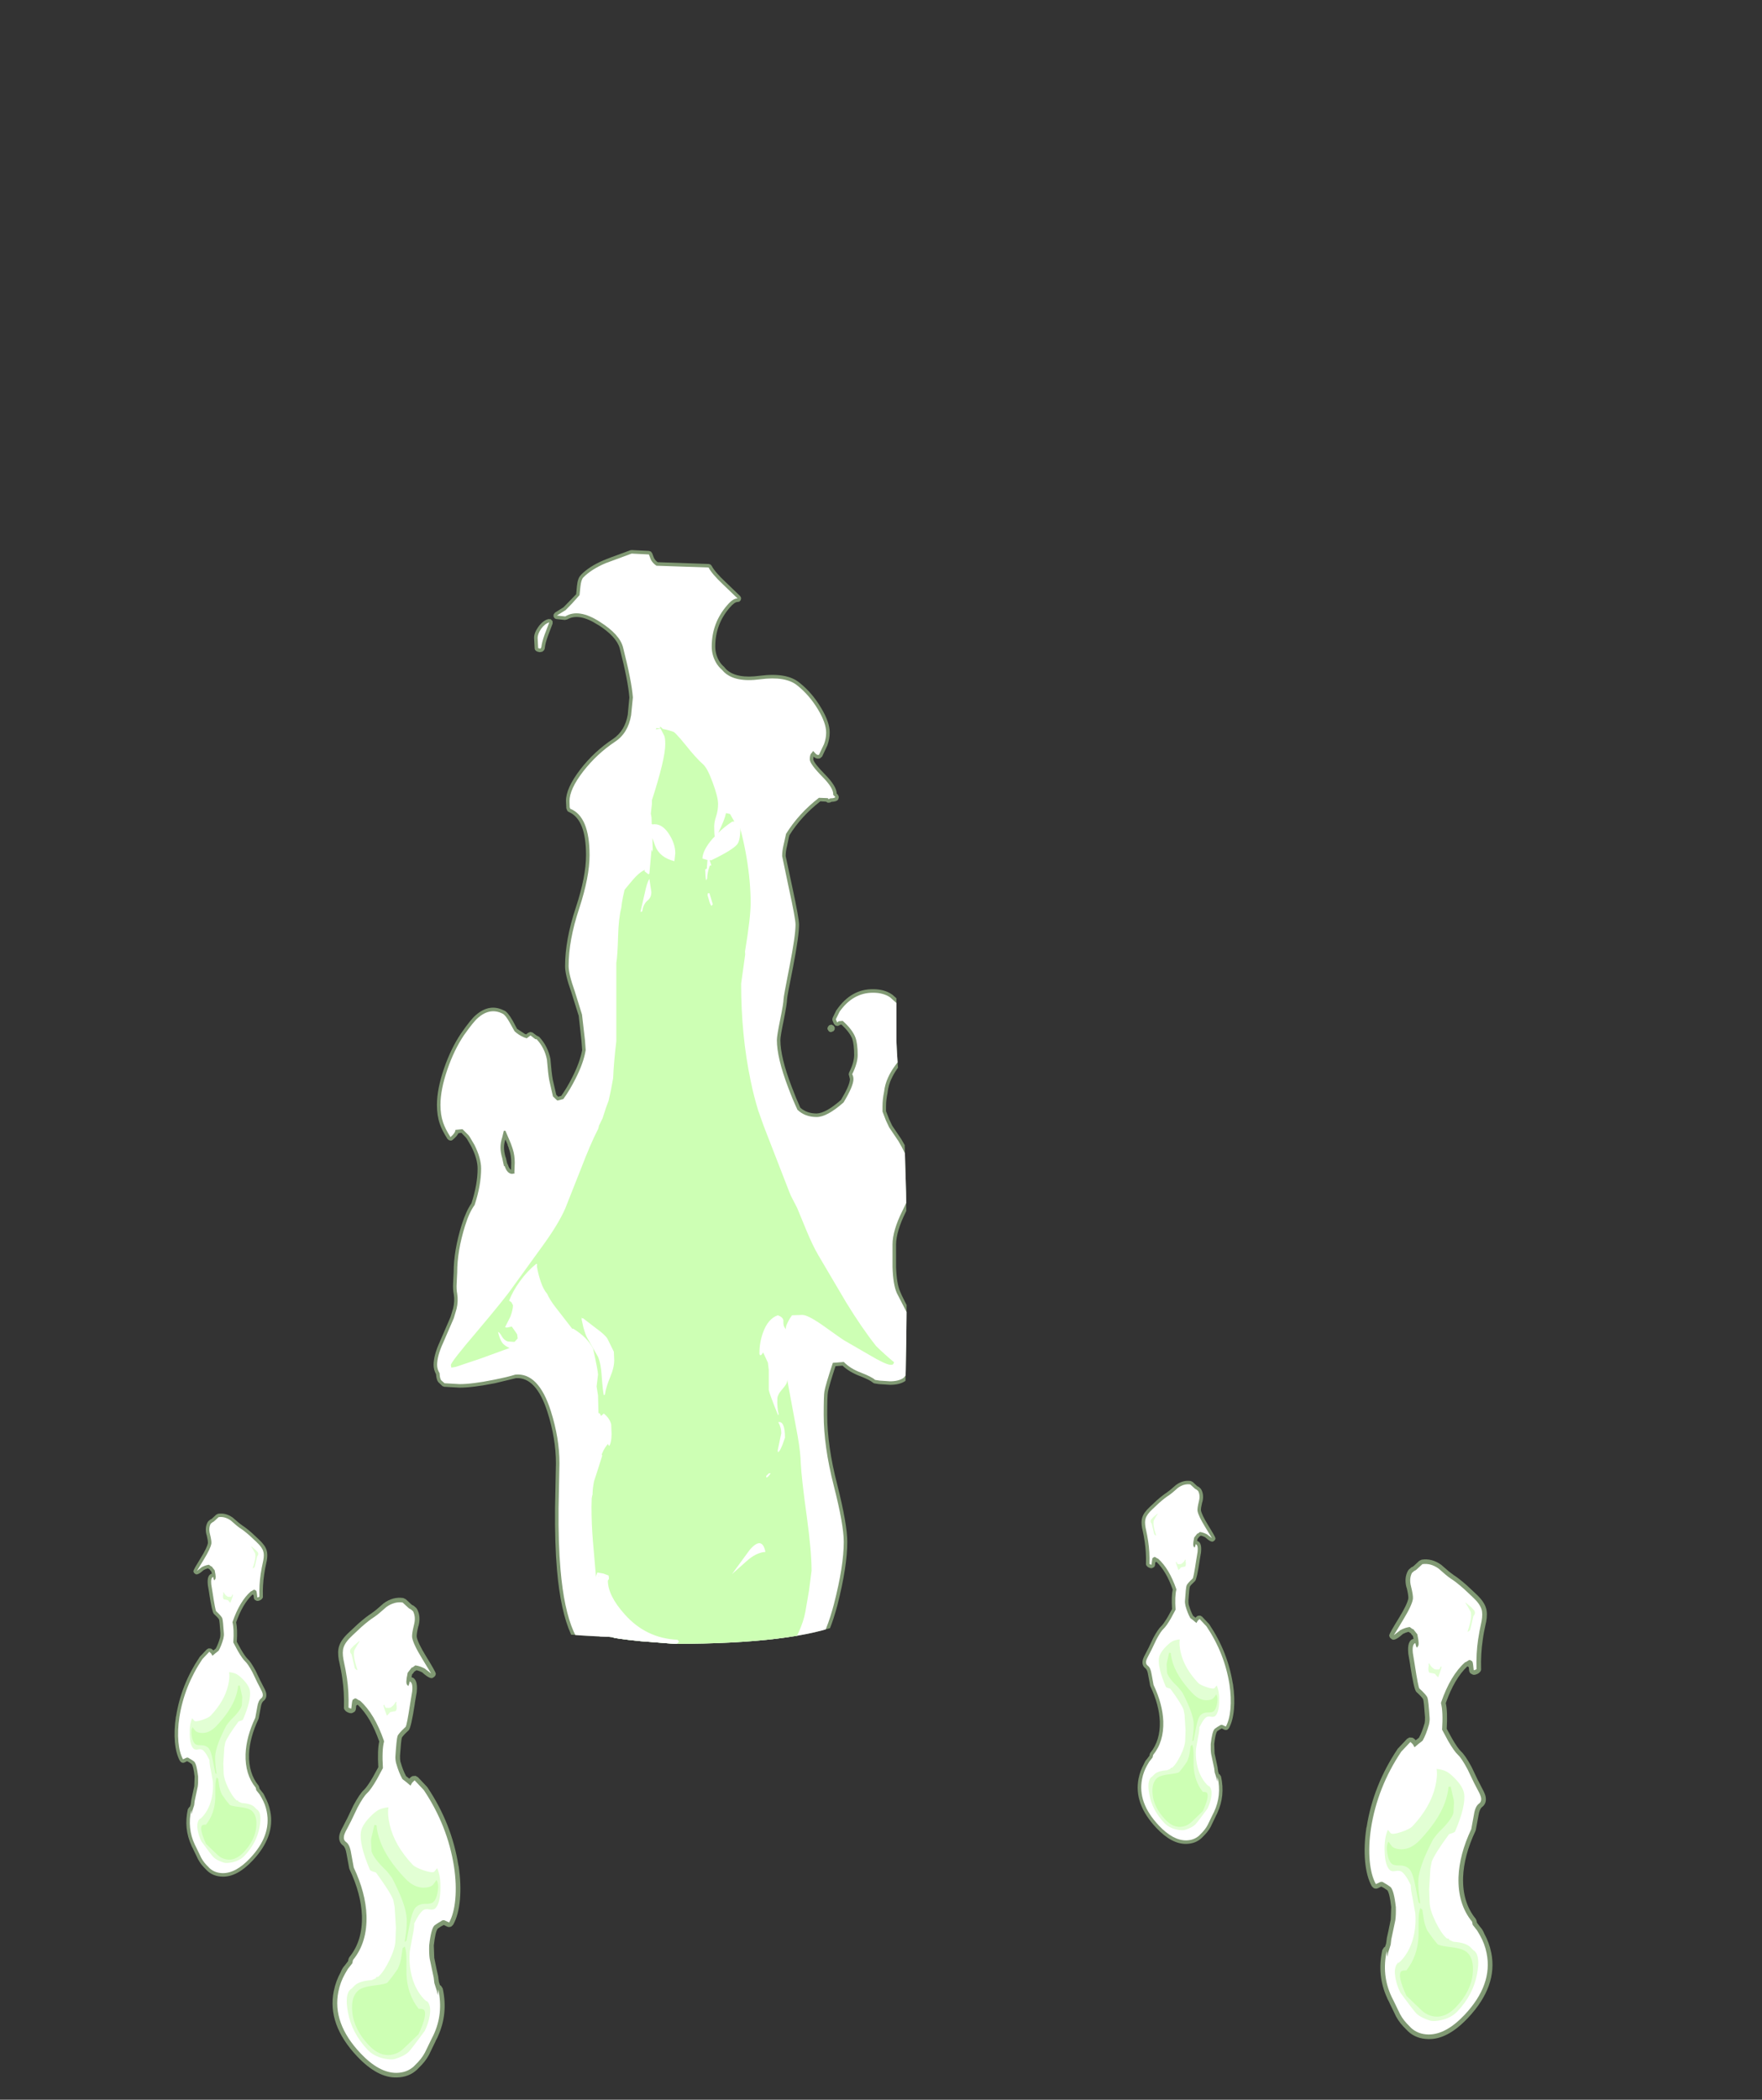<?xml version="1.0" encoding="UTF-8" standalone="no"?>
<svg xmlns:ffdec="https://www.free-decompiler.com/flash" xmlns:xlink="http://www.w3.org/1999/xlink" ffdec:objectType="frame" height="596.25px" width="500.45px" xmlns="http://www.w3.org/2000/svg">
  <rect width="100%" height="100%" fill="#333333" stroke="none"/>
  <g transform="matrix(1.0, 0.0, 0.0, 1.0, 138.0, 641.7)">
    <clipPath id="clipPath0" transform="matrix(1.0, 0.0, 0.0, 1.0, 0.0, 0.0)">
      <path d="M177.5 -586.55 L176.6 -586.35 176.75 -586.6 177.5 -586.55 M214.3 -551.6 L214.35 -551.3 214.25 -551.3 214.3 -551.6 M248.15 -550.85 L248.15 -550.8 248.05 -551.0 248.15 -550.85" fill="#373f4d" fill-rule="evenodd" stroke="none"/>
      <path d="M252.95 -641.35 Q253.7 -640.95 255.15 -640.65 L274.1 -640.2 274.05 -488.85 Q273.05 -443.55 272.15 -377.6 L272.15 -355.45 Q270.75 -369.35 270.1 -383.2 L270.1 -395.95 Q268.95 -403.75 268.1 -411.45 L266.1 -418.05 Q261.6 -434.05 259.2 -450.2 L257.4 -464.45 255.25 -475.25 Q252.4 -490.8 252.4 -494.45 252.4 -496.5 255.15 -505.85 256.65 -508.2 257.65 -510.95 L258.55 -513.95 260.55 -517.9 Q246.3 -522.6 232.6 -520.1 222.55 -518.3 217.8 -514.4 L214.65 -513.1 210.75 -509.85 210.55 -510.6 Q204.95 -526.2 204.95 -534.2 L205.0 -540.05 204.6 -541.65 204.7 -543.3 Q204.4 -545.8 204.4 -547.75 204.4 -552.25 204.7 -553.7 L204.95 -554.75 204.95 -555.15 Q205.35 -559.95 208.7 -567.95 L211.65 -574.85 212.45 -575.8 212.65 -576.55 207.55 -578.25 191.3 -577.05 182.45 -573.75 Q167.45 -570.65 156.55 -565.05 144.1 -558.6 133.5 -546.1 127.55 -542.35 127.55 -541.55 127.55 -540.95 128.5 -535.2 L129.4 -532.7 Q131.95 -525.2 132.95 -519.1 L133.75 -514.8 Q137.4 -504.85 137.4 -495.1 137.65 -487.5 136.8 -480.1 L136.6 -479.15 137.25 -461.0 136.9 -448.7 136.8 -447.7 136.8 -447.55 136.45 -443.75 Q137.1 -442.85 137.1 -441.05 137.1 -439.6 136.45 -439.05 135.25 -437.95 131.7 -437.65 L123.65 -431.35 118.6 -427.5 117.0 -425.1 Q117.45 -424.3 121.25 -422.85 125.35 -421.35 126.2 -420.4 127.75 -418.75 128.95 -415.5 L125.8 -413.65 Q122.75 -411.95 122.55 -408.65 122.35 -404.85 121.25 -399.6 L119.9 -393.65 119.25 -392.7 117.95 -391.15 117.45 -390.6 117.0 -390.2 117.15 -375.2 116.6 -359.05 116.6 -346.1 Q116.85 -339.8 118.0 -326.5 L119.3 -318.4 118.95 -316.5 119.35 -303.0 119.55 -285.65 Q119.55 -246.65 118.4 -232.3 117.45 -219.6 115.55 -210.25 L115.55 -208.8 Q115.55 -202.65 114.25 -197.45 112.9 -191.7 110.3 -189.6 110.2 -184.35 101.65 -180.75 87.65 -174.9 53.55 -174.9 L43.95 -175.65 Q36.1 -176.45 35.95 -176.8 L34.8 -176.9 Q18.05 -177.5 14.15 -179.25 L12.45 -180.2 11.65 -180.45 Q9.05 -181.15 7.4 -182.0 L3.9 -182.6 3.1 -183.05 Q2.8 -183.25 2.75 -184.1 L2.4 -184.15 0.15 -187.6 -1.45 -190.0 -1.75 -190.9 -2.55 -191.8 -3.0 -192.2 Q-4.6 -192.5 -6.0 -193.85 L-6.05 -193.85 -6.5 -193.5 -6.55 -193.5 Q-7.35 -192.6 -7.45 -189.8 L-8.55 -195.7 -9.15 -199.05 -9.75 -202.35 -11.1 -220.25 Q-13.6 -227.4 -15.3 -235.25 -16.25 -239.5 -17.35 -249.35 L-17.8 -253.5 -17.85 -253.9 -19.0 -267.2 -19.15 -270.0 -19.25 -273.05 -19.3 -275.3 -19.25 -278.6 -19.2 -279.0 -19.2 -279.3 -19.05 -282.25 -18.95 -284.25 -17.55 -298.85 Q-16.15 -311.4 -14.95 -317.65 -13.8 -330.9 -13.55 -337.25 L-13.55 -350.15 -14.1 -365.35 -14.15 -366.25 -14.15 -366.35 -14.15 -369.1 -14.15 -369.45 -14.1 -372.9 -13.95 -381.35 -14.4 -381.75 -14.9 -382.25 -16.2 -383.8 -16.9 -384.75 -18.25 -390.7 Q-19.3 -395.95 -19.5 -399.8 -19.65 -401.85 -20.9 -403.3 L-21.4 -403.8 -22.75 -404.8 -25.9 -406.65 Q-24.7 -409.85 -23.15 -411.5 -22.55 -412.2 -20.05 -413.25 L-18.25 -413.95 Q-14.4 -415.4 -13.95 -416.25 L-15.6 -418.65 -16.6 -419.4 -19.35 -421.45 -20.6 -422.45 -28.65 -428.8 Q-32.25 -429.05 -33.45 -430.2 -34.05 -430.7 -34.05 -432.15 -34.05 -434.0 -33.45 -434.85 -34.2 -443.8 -34.2 -452.15 L-33.6 -470.3 -33.75 -471.25 Q-34.6 -478.65 -34.35 -486.25 -34.35 -496.0 -30.75 -505.95 L-29.9 -510.25 -29.85 -510.4 -29.8 -510.8 -29.65 -511.55 -28.1 -518.2 -26.35 -523.85 -25.45 -526.35 -24.5 -532.65 Q-24.5 -533.5 -30.45 -537.2 -41.05 -549.7 -53.5 -556.15 -64.4 -561.75 -79.4 -564.85 L-88.25 -568.2 -104.5 -569.4 -109.65 -567.65 -109.45 -566.95 -108.6 -565.95 -105.65 -559.05 Q-102.3 -551.05 -101.9 -546.3 L-101.9 -545.9 -101.65 -544.85 Q-101.4 -543.4 -101.4 -538.9 L-101.65 -534.4 -101.55 -532.75 -101.95 -531.2 -101.9 -526.2 -101.9 -525.35 -101.9 -524.15 -101.95 -523.5 -102.0 -522.95 -102.05 -522.45 -102.1 -521.9 -102.2 -520.95 -102.25 -520.65 -102.4 -519.75 -105.75 -506.8 -107.5 -501.75 -109.65 -492.95 -109.5 -492.65 -110.3 -490.05 Q-112.8 -477.4 -114.2 -464.95 -114.5 -462.2 -115.5 -456.85 L-118.0 -447.8 -118.0 -447.75 -118.7 -440.95 -123.05 -420.9 -124.9 -412.7 -127.7 -403.45 -128.1 -402.0 -130.1 -392.6 -130.65 -437.8 Q-130.15 -487.25 -129.9 -557.4 L-129.9 -600.85 -129.8 -611.85 -129.9 -622.8 -129.6 -634.4 Q-129.6 -638.65 -130.45 -641.7 L-128.95 -641.6 252.95 -641.35 M248.15 -550.85 L248.05 -551.0 248.15 -550.8 248.15 -550.85 M214.3 -551.6 L214.25 -551.3 214.35 -551.3 214.3 -551.6 M177.5 -586.55 L176.75 -586.6 176.6 -586.35 177.5 -586.55" fill="#333333" fill-rule="evenodd" stroke="none"/>
    </clipPath>
    <g clip-path="url(#clipPath0)">
      <use ffdec:characterId="25" height="318.15" transform="matrix(1.0, 0.0, 0.0, 1.0, -14.85, -485.5)" width="148.15" xlink:href="#shape1"/>
    </g>
    <use ffdec:characterId="17" ffdec:characterName="a_Animation_CastleFireWhite" height="180.6" transform="matrix(0.338, -0.358, 0.362, 0.333, -137.997, -164.1)" width="205.95" xlink:href="#sprite0"/>
    <use ffdec:characterId="17" ffdec:characterName="a_Animation_CastleFireWhite" height="180.6" transform="matrix(-0.446, -0.473, -0.479, 0.44, 58.306, -124.838)" width="205.95" xlink:href="#sprite0"/>
    <use ffdec:characterId="17" ffdec:characterName="a_Animation_CastleFireWhite" height="180.6" transform="matrix(0.446, -0.473, 0.479, 0.44, 184.044, -135.738)" width="205.95" xlink:href="#sprite0"/>
    <use ffdec:characterId="17" ffdec:characterName="a_Animation_CastleFireWhite" height="180.6" transform="matrix(-0.338, -0.358, -0.362, 0.333, 262.147, -173.4)" width="205.95" xlink:href="#sprite0"/>
  </g>
  <defs>
    <g id="shape1" transform="matrix(1.0, 0.0, 0.0, 1.0, 14.85, 485.5)">
      <path d="M63.8 -481.4 L64.15 -481.0 Q65.0 -479.3 68.2 -476.3 L72.25 -472.4 72.5 -471.9 72.4 -471.3 72.0 -470.85 71.4 -470.75 Q70.6 -470.7 69.3 -469.2 65.15 -464.45 65.15 -458.1 65.15 -456.0 66.2 -454.1 66.8 -453.05 67.7 -452.3 L67.8 -452.15 68.35 -451.55 Q71.25 -448.9 77.8 -449.8 85.55 -450.8 89.1 -447.8 92.65 -445.0 95.2 -440.7 97.7 -436.55 97.65 -433.65 97.65 -431.9 97.0 -430.05 L95.5 -426.85 94.9 -426.35 Q93.9 -426.05 93.05 -426.85 L93.0 -426.05 Q93.15 -425.0 96.35 -421.75 99.6 -418.45 99.65 -416.35 L100.0 -416.0 100.25 -415.4 100.1 -414.75 Q99.75 -414.05 98.15 -414.0 L97.75 -413.8 97.15 -413.75 Q96.85 -413.85 96.65 -414.05 L95.0 -414.15 Q89.6 -409.95 86.2 -404.5 L86.1 -404.05 86.1 -404.15 85.55 -401.5 Q85.15 -399.95 85.15 -398.6 L87.05 -389.7 Q88.95 -380.9 88.95 -379.15 88.95 -375.9 87.25 -367.1 85.55 -358.7 85.55 -358.0 85.55 -356.8 84.6 -352.0 83.65 -347.5 83.65 -346.35 83.65 -341.5 86.8 -333.25 88.1 -329.8 89.3 -327.15 91.15 -325.5 93.95 -325.5 96.6 -325.6 100.85 -329.35 103.35 -333.5 103.4 -335.25 L103.2 -336.1 103.05 -336.6 103.15 -337.1 Q104.6 -340.0 104.6 -342.1 104.6 -345.1 104.05 -346.75 103.25 -348.65 101.0 -350.75 L100.6 -350.7 100.5 -350.6 99.95 -350.35 99.35 -350.45 98.9 -350.9 98.7 -351.3 98.45 -351.9 98.4 -352.3 98.5 -352.7 99.55 -354.85 99.65 -354.95 Q103.75 -360.85 109.95 -360.8 113.2 -360.8 115.35 -359.3 L115.5 -359.2 117.35 -357.55 117.55 -357.45 117.75 -357.3 118.5 -356.75 118.5 -356.8 123.8 -353.65 125.75 -352.6 126.05 -352.45 126.1 -352.45 126.65 -352.1 Q128.25 -351.05 129.45 -349.85 L129.55 -349.75 130.8 -347.5 130.8 -347.55 Q132.1 -344.9 132.55 -342.95 L132.45 -342.25 131.9 -341.75 131.2 -341.8 Q130.8 -341.95 130.65 -342.25 130.2 -343.15 129.25 -343.55 L129.1 -343.6 127.45 -344.3 Q123.25 -345.45 119.1 -340.95 116.35 -338.0 115.2 -335.35 L115.15 -335.3 Q114.35 -333.55 114.1 -331.55 L114.1 -331.45 Q113.65 -329.4 113.65 -327.45 L113.65 -326.15 114.55 -323.85 115.4 -322.05 118.0 -318.2 Q122.2 -311.2 122.2 -305.3 122.25 -303.55 119.25 -297.5 116.55 -292.05 116.5 -288.3 L116.5 -288.25 116.5 -281.95 Q116.65 -277.25 117.65 -274.95 118.4 -273.05 121.6 -267.2 124.6 -261.75 124.5 -261.1 124.55 -259.2 122.5 -254.9 120.6 -250.95 119.3 -249.7 L119.15 -249.55 Q117.55 -248.45 114.8 -248.45 L111.7 -248.65 111.65 -248.65 110.4 -248.85 Q110.1 -248.9 109.9 -249.1 109.05 -249.85 106.2 -250.95 103.2 -252.1 101.3 -253.9 L99.3 -253.75 Q97.4 -247.95 97.15 -246.4 L97.15 -246.35 Q96.95 -245.35 96.95 -239.95 96.95 -231.1 99.8 -220.1 102.65 -208.8 102.65 -203.85 102.65 -196.9 99.85 -185.9 95.55 -169.65 88.45 -169.85 L84.8 -169.95 82.95 -170.1 Q82.55 -170.15 82.3 -170.35 L81.1 -171.8 73.8 -169.55 Q66.65 -167.3 64.95 -167.35 L64.85 -167.35 Q61.45 -167.8 58.0 -167.45 L57.9 -167.45 55.1 -167.55 52.15 -167.8 Q50.65 -167.65 43.55 -169.3 L43.5 -169.3 39.7 -170.25 39.4 -170.05 38.8 -169.95 38.55 -170.0 37.8 -169.85 37.55 -169.85 32.1 -170.1 31.9 -170.1 Q22.25 -172.35 20.2 -195.85 19.55 -203.3 19.65 -213.55 L19.9 -226.2 Q19.9 -233.1 17.5 -240.7 14.3 -250.7 8.55 -250.35 L2.55 -248.9 Q-3.8 -247.65 -7.45 -247.65 L-11.85 -247.9 -12.35 -248.1 -13.55 -249.25 Q-14.05 -249.95 -14.15 -251.45 -14.85 -252.75 -14.85 -254.1 -14.85 -256.85 -13.05 -260.75 L-10.05 -267.7 -9.3 -270.15 Q-8.8 -272.2 -9.1 -274.1 -9.4 -275.5 -9.3 -277.3 L-9.15 -280.35 Q-9.15 -286.6 -6.85 -293.95 -5.6 -297.85 -4.1 -300.0 -2.35 -305.35 -2.35 -309.85 -2.35 -312.6 -4.15 -316.15 L-5.35 -318.25 -5.7 -318.7 -6.95 -320.0 -7.8 -319.9 Q-8.2 -319.05 -9.4 -318.05 -9.6 -317.85 -9.9 -317.8 L-10.45 -317.9 -10.9 -318.25 Q-12.5 -320.75 -13.1 -322.6 -13.9 -324.95 -13.9 -327.95 -13.9 -332.4 -11.9 -338.25 -9.95 -343.95 -7.05 -348.25 -4.2 -352.35 -2.85 -353.45 1.05 -356.85 5.15 -354.75 L5.2 -354.75 Q6.2 -354.35 7.65 -351.8 L8.85 -349.55 11.15 -348.05 11.1 -348.1 11.4 -347.95 12.0 -348.4 12.1 -348.45 12.65 -348.65 13.25 -348.5 14.45 -347.6 14.5 -347.6 15.15 -347.25 Q17.6 -344.65 18.35 -340.95 L18.35 -340.8 Q18.65 -337.0 19.0 -335.1 L20.0 -330.8 20.55 -330.25 21.4 -330.5 Q23.1 -332.9 24.55 -335.8 26.7 -340.05 27.35 -343.5 L27.15 -346.15 26.35 -353.4 26.3 -353.45 24.25 -360.0 Q22.45 -365.0 22.5 -367.4 22.5 -374.85 25.55 -384.0 28.45 -392.8 28.45 -398.85 28.45 -409.0 23.6 -411.1 L23.2 -411.35 23.0 -411.75 22.9 -412.05 22.85 -412.15 22.75 -414.2 Q22.7 -417.85 26.85 -423.25 30.8 -428.35 36.1 -431.85 39.5 -434.15 40.3 -438.75 L40.75 -443.6 40.75 -443.7 Q40.4 -448.3 38.0 -457.65 37.05 -460.95 31.9 -464.25 L31.85 -464.25 Q26.45 -467.75 23.1 -465.8 L22.45 -465.65 20.05 -465.9 Q19.75 -465.95 19.5 -466.15 L19.2 -466.65 19.25 -467.25 19.65 -467.75 22.05 -469.25 23.75 -471.0 25.65 -472.95 25.85 -475.15 25.85 -475.2 Q26.1 -477.6 26.95 -478.35 L26.95 -478.4 Q29.3 -480.85 33.55 -482.65 L33.6 -482.65 Q34.15 -482.95 41.05 -485.45 L41.45 -485.5 46.35 -485.25 46.9 -485.05 47.25 -484.55 47.7 -483.35 47.75 -483.25 Q48.1 -482.55 48.8 -482.05 L63.3 -481.55 63.8 -481.4 M18.45 -465.85 L18.95 -465.3 18.95 -464.6 17.6 -461.05 Q16.9 -459.1 16.75 -457.8 16.75 -457.1 16.05 -456.65 L15.3 -456.5 14.65 -456.65 Q14.3 -456.75 14.1 -457.0 13.85 -457.25 13.85 -457.6 L13.7 -460.5 Q13.65 -461.95 14.9 -463.7 16.2 -465.5 17.75 -465.9 L18.45 -465.85 M99.1 -349.9 L99.05 -349.3 98.7 -348.85 98.65 -348.85 98.0 -348.6 Q97.65 -348.65 97.4 -348.85 L97.05 -349.4 Q96.95 -349.75 97.15 -350.05 L97.1 -350.05 97.5 -350.55 98.15 -350.75 98.75 -350.45 98.8 -350.4 99.1 -349.9 M133.3 -335.8 Q133.3 -334.9 132.7 -333.1 131.85 -330.65 130.6 -330.25 L129.9 -330.25 Q129.5 -330.4 129.35 -330.7 129.15 -331.05 129.25 -331.4 L130.15 -336.8 Q130.15 -338.25 130.7 -338.25 131.35 -338.9 132.05 -338.0 L132.2 -337.75 132.75 -337.5 Q133.3 -337.15 133.3 -335.8 M6.15 -316.6 L6.2 -316.6 5.55 -318.15 Q5.15 -316.95 5.15 -315.85 5.15 -314.6 5.6 -313.05 L5.65 -313.05 6.05 -311.35 6.25 -310.95 Q6.6 -309.85 7.15 -309.5 L7.2 -311.55 Q7.2 -313.45 6.7 -315.05 L6.5 -315.55 6.5 -315.7 6.15 -316.6" fill="#cdffb4" fill-opacity="0.502" fill-rule="evenodd" stroke="none"/>
      <path d="M71.5 -471.75 Q70.25 -471.85 68.55 -469.85 64.15 -464.8 64.15 -458.1 64.15 -455.75 65.3 -453.65 66.0 -452.4 67.05 -451.5 L67.65 -450.85 Q70.8 -447.85 77.9 -448.8 85.15 -449.75 88.45 -447.05 91.9 -444.3 94.35 -440.2 96.65 -436.35 96.65 -433.65 96.65 -432.05 96.05 -430.4 L94.6 -427.35 Q94.05 -427.2 93.55 -427.8 L92.95 -428.45 92.5 -427.85 Q92.0 -427.45 92.0 -426.05 92.0 -424.75 95.65 -421.05 98.8 -417.85 98.65 -416.0 L99.25 -415.35 Q99.0 -415.0 97.85 -415.0 L97.35 -414.75 97.1 -415.05 94.6 -415.15 Q88.85 -410.7 85.25 -404.9 L85.1 -404.2 84.55 -401.75 Q84.15 -400.05 84.15 -398.6 L86.05 -389.5 Q87.95 -380.85 87.95 -379.15 87.95 -375.95 86.25 -367.3 84.55 -358.7 84.55 -358.0 84.55 -356.85 83.6 -352.2 82.65 -347.55 82.65 -346.35 82.65 -341.35 85.85 -332.9 87.2 -329.3 88.5 -326.55 90.65 -324.5 93.95 -324.5 96.9 -324.5 101.6 -328.65 104.4 -333.3 104.4 -335.25 104.4 -336.05 104.05 -336.65 105.6 -339.8 105.6 -342.1 105.6 -345.35 104.95 -347.1 104.1 -349.35 101.35 -351.8 L100.2 -351.7 99.8 -351.35 99.6 -351.75 99.4 -352.25 100.45 -354.4 Q104.25 -359.8 109.95 -359.8 112.85 -359.8 114.8 -358.5 L116.75 -356.75 117.15 -356.55 117.95 -355.95 Q120.1 -354.55 123.3 -352.8 124.4 -352.2 125.3 -351.75 125.4 -351.65 125.55 -351.6 L126.1 -351.25 128.7 -349.15 129.9 -347.1 Q131.15 -344.6 131.55 -342.7 130.95 -343.95 129.6 -344.45 128.8 -344.95 127.7 -345.25 123.0 -346.65 118.35 -341.65 115.5 -338.55 114.25 -335.75 113.35 -333.85 113.1 -331.65 112.65 -329.5 112.65 -327.45 L112.65 -326.05 113.65 -323.45 114.55 -321.55 117.15 -317.7 Q121.2 -310.95 121.2 -305.3 121.2 -303.65 118.35 -297.95 115.5 -292.25 115.5 -288.3 L115.5 -281.95 Q115.65 -276.95 116.7 -274.55 L120.7 -266.75 Q123.5 -261.65 123.5 -261.1 123.5 -259.35 121.6 -255.35 119.8 -251.6 118.6 -250.4 117.2 -249.45 114.8 -249.45 L111.8 -249.65 110.55 -249.85 Q109.65 -250.7 106.55 -251.9 103.5 -253.05 101.65 -254.95 L98.55 -254.7 Q96.4 -248.2 96.15 -246.55 95.95 -245.5 95.95 -239.95 95.95 -231.0 98.8 -219.85 101.65 -208.7 101.65 -203.85 101.65 -197.0 98.85 -186.15 94.85 -170.85 88.45 -170.85 L84.85 -170.95 83.0 -171.1 Q82.2 -171.9 81.5 -173.0 L73.5 -170.5 Q66.6 -168.35 64.95 -168.35 61.45 -168.8 57.9 -168.45 L55.1 -168.55 52.1 -168.8 Q50.75 -168.65 43.75 -170.3 L39.05 -171.5 38.95 -170.95 38.8 -171.1 37.6 -170.85 32.15 -171.1 Q23.15 -173.35 21.2 -195.95 20.55 -203.35 20.65 -213.55 L20.9 -226.2 Q20.9 -233.25 18.45 -241.0 14.95 -252.0 8.35 -251.35 6.35 -250.7 2.35 -249.9 -3.85 -248.65 -7.45 -248.65 L-11.75 -248.9 -12.7 -249.75 Q-13.1 -250.35 -13.15 -251.75 -13.85 -252.9 -13.85 -254.1 -13.85 -256.65 -12.15 -260.35 L-9.1 -267.4 -8.35 -269.95 Q-7.8 -272.2 -8.15 -274.3 -8.4 -275.6 -8.3 -277.25 L-8.15 -280.35 Q-8.15 -286.45 -5.9 -293.65 -4.7 -297.5 -3.2 -299.5 -1.35 -305.15 -1.35 -309.85 -1.35 -312.8 -3.25 -316.6 L-4.55 -318.8 -4.9 -319.3 -6.65 -321.05 -8.65 -320.85 Q-8.65 -320.0 -10.05 -318.8 -11.55 -321.15 -12.15 -322.95 -12.9 -325.15 -12.9 -327.95 -12.9 -332.25 -10.95 -337.95 -9.05 -343.5 -6.25 -347.7 -3.5 -351.6 -2.2 -352.7 1.2 -355.65 4.75 -353.85 5.55 -353.5 6.75 -351.35 L8.15 -348.85 Q9.2 -347.85 10.75 -347.15 L11.6 -346.85 12.6 -347.6 12.7 -347.65 14.05 -346.6 14.4 -346.6 Q16.7 -344.15 17.35 -340.75 17.65 -336.85 18.0 -334.95 L19.05 -330.35 20.25 -329.2 20.45 -329.2 22.0 -329.6 Q23.85 -332.15 25.45 -335.35 27.75 -339.85 28.35 -343.5 L28.15 -346.25 27.3 -353.6 25.2 -360.35 Q23.5 -365.1 23.5 -367.4 23.5 -374.7 26.5 -383.7 29.45 -392.7 29.45 -398.85 29.45 -409.85 23.95 -412.05 L23.8 -412.5 23.75 -414.2 Q23.75 -417.6 27.65 -422.65 31.5 -427.6 36.65 -431.05 40.4 -433.5 41.25 -438.6 L41.75 -443.65 Q41.4 -448.3 38.95 -457.9 38.0 -461.55 32.4 -465.1 26.35 -469.0 22.55 -466.65 L20.15 -466.9 22.65 -468.45 24.45 -470.3 26.6 -472.7 26.85 -475.1 Q27.05 -477.05 27.65 -477.7 29.9 -480.0 33.95 -481.75 L41.4 -484.5 46.3 -484.25 46.85 -482.8 Q47.35 -481.8 48.45 -481.05 L63.25 -480.55 Q64.15 -478.75 67.5 -475.6 L71.5 -471.75 M15.75 -457.9 L15.5 -457.5 14.85 -457.65 14.7 -460.5 Q14.7 -461.7 15.7 -463.15 16.75 -464.6 18.0 -464.95 L16.65 -461.4 Q15.9 -459.3 15.75 -457.9 M98.05 -349.75 L98.1 -349.7 98.0 -349.6 98.05 -349.75 M132.3 -335.8 L131.75 -333.45 Q131.1 -331.55 130.2 -331.2 L131.15 -336.8 Q131.15 -337.95 131.4 -336.95 L132.05 -336.75 132.3 -335.8 M7.1 -316.95 L5.55 -320.6 5.1 -320.6 4.65 -318.75 Q4.15 -317.25 4.15 -315.85 4.15 -314.5 4.65 -312.8 L5.1 -310.75 5.1 -310.5 5.3 -310.65 Q6.05 -308.35 7.5 -308.35 L8.2 -308.5 8.1 -308.7 8.2 -311.55 Q8.2 -313.6 7.65 -315.35 L7.45 -315.95 7.1 -316.95" fill="#ffffff" fill-rule="evenodd" stroke="none"/>
      <path d="M50.25 -434.7 Q58.25 -433.3 64.45 -424.35 68.3 -418.75 70.85 -411.05 72.9 -404.95 74.05 -398.15 75.2 -391.3 75.2 -385.25 75.2 -381.2 73.6 -371.5 L73.65 -370.65 72.5 -362.35 Q72.5 -347.65 75.2 -334.8 76.1 -330.4 77.35 -326.35 L78.95 -321.85 86.15 -303.3 86.6 -302.2 88.4 -298.7 91.1 -292.15 Q92.85 -287.95 94.4 -285.3 L102.3 -271.9 Q106.7 -264.7 110.85 -259.45 113.3 -257.05 115.95 -254.85 L115.8 -254.5 115.55 -254.2 115.35 -254.15 115.3 -254.15 114.9 -254.15 Q113.6 -254.15 108.8 -257.0 L102.15 -260.85 Q101.65 -261.05 96.3 -264.9 91.55 -268.3 89.9 -268.3 L86.95 -268.2 Q85.9 -266.75 85.3 -265.2 L84.5 -260.15 84.9 -257.8 84.75 -256.4 Q84.75 -254.6 85.9 -248.2 L87.2 -241.2 88.6 -233.65 Q89.35 -229.3 89.45 -226.05 89.65 -221.85 91.15 -211.05 92.5 -201.15 92.5 -195.65 L91.75 -189.85 90.75 -184.05 Q90.25 -181.25 88.8 -178.1 87.7 -175.7 86.4 -173.85 L86.25 -173.3 85.95 -172.8 Q85.65 -172.8 85.25 -173.05 L85.05 -173.15 85.0 -173.25 84.15 -173.85 73.5 -170.5 Q66.6 -168.35 64.95 -168.35 61.45 -168.8 57.9 -168.45 L55.1 -168.55 52.1 -168.8 Q50.75 -168.65 43.75 -170.3 L38.25 -171.7 38.1 -171.3 37.15 -171.05 Q35.35 -171.05 34.45 -176.55 L33.5 -181.85 Q31.65 -189.35 31.4 -192.45 L30.4 -204.1 Q30.0 -208.9 30.0 -213.85 30.0 -218.1 31.0 -226.95 32.0 -235.8 32.0 -239.65 L31.85 -245.45 31.45 -248.0 31.85 -251.35 Q31.85 -252.4 30.45 -258.75 28.75 -262.0 24.8 -264.4 17.05 -263.5 12.6 -261.75 L6.55 -258.85 -1.4 -255.95 -8.55 -253.55 -9.7 -253.35 -9.8 -253.3 -9.95 -254.05 Q-9.95 -254.9 -2.65 -263.45 5.75 -273.4 7.7 -276.3 L15.85 -287.55 Q20.6 -294.05 22.55 -298.55 L27.0 -309.8 Q29.7 -316.85 31.75 -320.85 L31.9 -321.1 32.15 -322.1 33.15 -324.15 34.1 -327.1 34.85 -329.1 35.5 -332.05 36.15 -335.55 Q36.3 -339.75 37.05 -346.05 L37.05 -368.3 Q37.4 -370.2 37.55 -375.85 37.7 -380.95 38.45 -383.85 38.7 -386.6 40.0 -391.4 L42.2 -399.4 47.0 -413.95 Q50.95 -426.15 50.95 -430.35 50.95 -432.2 50.65 -432.8 L49.65 -434.75 48.25 -434.6 48.45 -434.95 49.6 -434.8 49.35 -435.25 49.7 -435.25 50.25 -434.7" fill="#cdffb4" fill-rule="evenodd" stroke="none"/>
      <path d="M64.6 -431.1 L67.55 -427.2 Q69.65 -424.5 71.05 -420.2 72.45 -416.1 72.45 -412.95 72.45 -411.5 71.9 -408.2 L72.1 -408.0 72.3 -406.85 Q72.3 -403.15 71.4 -401.95 70.05 -400.3 64.0 -397.4 L63.55 -397.45 64.05 -395.95 63.6 -395.9 Q62.85 -393.85 62.85 -392.2 L62.55 -391.7 Q62.35 -392.65 62.3 -394.8 L62.75 -395.05 62.9 -397.0 62.95 -397.5 62.85 -397.5 61.5 -397.9 Q61.6 -400.35 64.45 -403.6 L65.0 -404.15 Q64.85 -405.05 64.85 -407.0 64.85 -408.3 65.4 -409.9 65.95 -411.55 65.95 -413.4 65.95 -415.35 64.45 -419.4 62.95 -423.55 61.7 -424.65 59.7 -426.4 56.6 -430.3 53.85 -433.75 51.65 -435.4 L51.45 -435.7 52.65 -435.3 53.8 -434.65 Q54.35 -437.75 57.5 -436.45 L61.05 -434.1 Q62.75 -433.35 64.6 -431.1 M47.2 -416.85 L47.15 -413.35 46.85 -410.65 47.05 -409.55 47.05 -409.4 47.1 -407.7 47.3 -407.6 Q49.85 -408.0 51.85 -405.1 53.8 -402.2 53.8 -399.4 L53.55 -397.15 Q49.3 -398.2 48.05 -401.6 L47.3 -403.7 47.3 -403.4 47.4 -400.25 47.3 -400.4 47.35 -399.8 47.2 -400.05 47.05 -400.45 46.45 -393.7 46.2 -393.4 45.05 -394.3 45.15 -394.7 Q43.45 -393.9 41.65 -391.75 L39.2 -388.8 Q38.25 -389.55 38.0 -391.25 L37.9 -394.25 Q37.9 -397.75 39.3 -399.75 41.3 -402.7 42.05 -405.25 L43.9 -410.9 44.8 -413.65 Q45.6 -415.55 46.85 -415.35 L46.95 -416.85 47.2 -416.85 M70.55 -408.4 L70.45 -408.6 69.35 -410.55 68.2 -410.8 Q67.8 -408.85 66.0 -405.2 67.85 -407.0 70.0 -408.4 L70.55 -408.4 M63.05 -388.05 L63.5 -388.05 64.45 -384.9 64.05 -384.45 Q63.6 -385.1 63.4 -386.0 L62.95 -387.5 63.05 -388.05 M45.95 -386.0 Q44.7 -385.0 44.4 -382.85 L43.9 -382.75 45.1 -387.95 Q45.75 -391.15 46.45 -392.1 L47.0 -388.4 Q47.0 -386.85 45.95 -386.0 M78.75 -257.65 L78.35 -257.05 78.05 -256.85 Q77.7 -256.8 77.7 -257.45 77.7 -260.45 78.7 -263.25 80.1 -267.2 82.9 -268.2 84.35 -267.7 84.5 -266.75 84.45 -265.55 84.7 -265.0 L85.7 -263.35 85.8 -262.15 86.2 -260.45 86.55 -258.75 86.5 -254.4 85.5 -249.15 Q85.4 -248.6 84.1 -247.1 82.9 -245.75 82.8 -244.65 82.65 -242.2 83.15 -240.1 L83.0 -239.8 Q80.55 -245.85 80.35 -247.0 L80.35 -252.7 80.1 -254.75 78.75 -257.65 M9.7 -277.9 Q11.8 -280.8 14.3 -282.8 L14.55 -282.75 14.5 -282.1 Q14.8 -280.05 15.6 -277.7 16.35 -275.5 17.4 -274.3 18.2 -272.5 19.85 -270.4 L26.1 -262.35 25.6 -261.8 Q21.3 -260.65 17.35 -259.0 L11.3 -256.6 8.65 -256.6 7.85 -257.3 Q7.5 -257.6 7.5 -257.95 L7.5 -258.3 Q5.2 -256.2 3.75 -255.85 L3.2 -255.95 Q2.6 -256.05 2.45 -256.25 L2.7 -256.55 Q5.1 -257.3 6.9 -258.85 5.3 -259.45 4.55 -260.55 3.9 -261.55 3.45 -263.5 3.9 -263.35 4.55 -262.2 5.2 -261.05 6.3 -260.75 L7.9 -260.65 8.15 -260.65 9.05 -261.65 9.0 -261.8 8.9 -262.75 8.45 -263.45 7.35 -265.0 6.0 -264.7 5.45 -264.8 7.0 -267.9 Q7.7 -269.85 7.7 -271.05 L7.25 -271.9 6.6 -272.35 Q7.65 -275.1 9.7 -277.9 M34.55 -261.5 L36.35 -257.85 36.45 -255.45 Q36.45 -253.35 35.35 -250.75 34.1 -247.75 33.8 -245.65 L33.5 -245.5 Q33.2 -246.75 32.9 -250.9 32.7 -254.4 31.85 -256.4 L28.8 -261.75 Q28.3 -262.6 27.7 -264.75 L27.2 -267.0 Q27.2 -268.0 27.3 -267.35 L27.6 -267.35 31.25 -264.55 Q33.95 -262.6 34.55 -261.5 M32.0 -240.3 L32.1 -240.5 32.5 -240.1 32.7 -239.6 33.5 -240.3 Q35.2 -238.9 35.6 -237.2 L35.7 -234.45 Q35.7 -232.3 35.1 -231.15 34.75 -231.15 34.75 -231.7 33.75 -230.8 32.9 -228.7 L33.05 -228.35 31.9 -224.7 30.7 -221.0 30.7 -220.95 Q30.3 -218.9 30.3 -217.3 L30.05 -216.45 29.55 -215.9 28.9 -215.9 28.8 -217.05 Q28.8 -217.8 29.5 -220.7 L29.45 -220.7 Q29.2 -222.1 29.2 -225.25 L30.05 -233.15 Q30.25 -234.95 30.8 -237.1 31.2 -238.85 31.7 -239.8 L31.45 -240.85 31.75 -240.85 32.0 -240.3 M79.4 -201.0 Q76.75 -200.85 73.95 -198.3 L69.9 -194.7 74.95 -201.6 Q78.45 -205.65 79.4 -201.0 M80.9 -223.35 Q80.15 -222.2 79.7 -222.1 L79.6 -222.55 80.35 -223.3 80.9 -223.35 M83.1 -229.35 Q82.9 -229.25 82.9 -229.9 L83.4 -232.3 83.9 -234.7 Q83.9 -236.35 83.05 -237.85 84.95 -238.25 84.95 -233.45 L84.25 -231.45 Q83.55 -229.75 83.25 -229.55 L83.1 -229.35 M53.9 -174.55 L47.5 -174.25 36.35 -175.7 Q31.75 -176.35 31.75 -178.15 L31.95 -179.3 31.85 -179.5 Q30.45 -182.0 30.45 -182.9 30.4 -185.2 30.8 -190.0 L30.45 -190.9 Q30.05 -191.35 30.05 -191.85 L30.7 -192.9 30.95 -193.2 31.65 -195.15 33.4 -194.85 34.85 -194.3 Q35.05 -193.3 34.85 -193.15 L34.65 -192.85 Q34.65 -188.6 39.45 -183.25 45.5 -176.45 54.45 -176.05 L54.85 -175.5 53.9 -174.55 M32.15 -194.25 L31.95 -194.25 31.95 -194.1 32.15 -194.25" fill="#ffffff" fill-rule="evenodd" stroke="none"/>
    </g>
    <g id="sprite0" transform="matrix(1.0, 0.0, 0.0, 1.0, 25.45, 154.4)">
      <use ffdec:characterId="9" height="153.1" transform="matrix(1.0, 0.0, 0.0, 1.0, -24.7, -130.6)" width="160.85" xlink:href="#shape2"/>
    </g>
    <g id="shape2" transform="matrix(1.0, 0.0, 0.0, 1.0, 24.7, 130.6)">
      <path d="M117.65 -126.0 Q119.95 -129.6 123.4 -130.5 L123.35 -130.5 124.15 -130.6 125.5 -130.45 125.55 -130.45 126.3 -130.15 126.6 -130.15 126.8 -130.1 129.95 -129.9 131.15 -129.45 131.1 -129.45 Q134.6 -126.7 135.2 -121.65 L135.2 -121.55 135.2 -121.4 135.2 -121.35 Q135.25 -116.9 135.55 -115.0 L135.55 -114.8 Q136.05 -112.1 136.15 -107.5 L136.15 -107.45 136.1 -102.2 Q136.1 -97.25 134.6 -94.7 L134.55 -94.6 Q133.35 -92.45 130.05 -90.3 L129.75 -90.15 Q125.9 -87.9 123.25 -86.0 118.3 -82.6 113.45 -77.85 L113.45 -77.8 Q113.1 -77.5 112.65 -77.35 L111.7 -77.3 110.9 -77.5 Q109.4 -78.05 109.15 -78.9 L108.9 -79.9 108.9 -79.95 Q108.95 -80.55 109.3 -81.05 L110.4 -82.3 110.25 -83.0 Q102.45 -83.45 92.05 -78.85 89.85 -75.65 84.05 -70.85 L82.45 -66.1 Q81.05 -61.5 81.0 -59.5 81.05 -57.15 79.15 -51.6 L79.1 -51.45 76.65 -45.35 76.6 -45.15 75.35 -41.75 Q74.45 -39.05 73.6 -38.0 71.8 -35.7 69.2 -36.2 L69.15 -36.2 Q67.8 -36.3 65.65 -34.85 L60.1 -31.3 59.65 -31.1 Q48.4 -27.45 41.1 -21.15 32.8 -13.85 31.5 -4.75 L31.5 -4.7 31.1 -3.8 31.1 -3.85 30.6 -3.15 30.15 -0.6 30.15 -0.45 Q30.0 0.85 29.3 2.35 L29.25 2.45 Q27.8 6.75 25.25 10.25 L25.2 10.35 Q16.45 22.5 -2.7 22.5 -15.7 22.5 -21.2 16.25 -24.75 12.3 -24.7 7.45 L-24.55 4.6 Q-24.3 0.85 -22.75 -2.6 L-21.0 -7.05 -21.0 -6.95 -20.3 -8.9 -20.2 -9.05 Q-16.0 -19.2 -6.15 -25.05 L-4.8 -25.3 -4.3 -25.15 -3.0 -25.75 -1.15 -27.05 -1.05 -27.15 Q1.05 -28.35 6.15 -31.5 L10.25 -35.05 10.35 -35.15 Q14.35 -39.8 14.55 -41.4 L14.35 -42.6 14.35 -42.8 13.95 -44.4 12.6 -44.9 Q12.1 -45.05 11.7 -45.45 11.35 -45.85 11.2 -46.4 L11.25 -47.45 11.25 -47.5 Q12.75 -52.0 17.3 -57.1 21.85 -62.15 28.5 -66.75 L28.75 -66.85 Q44.1 -77.25 62.9 -80.4 L62.85 -80.4 63.2 -80.45 63.25 -80.45 69.1 -80.45 70.25 -80.1 71.0 -79.15 71.0 -79.2 Q71.35 -78.45 71.2 -77.25 L71.35 -77.25 71.3 -77.25 72.95 -77.0 Q75.7 -77.7 79.2 -79.5 L79.15 -79.45 79.2 -79.45 Q80.4 -80.25 81.05 -80.95 L81.25 -81.1 Q85.95 -86.1 86.6 -87.2 86.95 -88.2 86.95 -91.55 L86.95 -91.6 Q87.05 -93.1 93.75 -101.55 L93.8 -101.6 93.95 -101.7 93.9 -101.7 96.85 -105.55 96.95 -105.65 97.0 -105.7 Q100.75 -109.95 103.2 -108.35 L103.75 -109.15 103.85 -109.25 103.9 -109.3 104.0 -110.2 104.15 -110.9 104.15 -110.95 103.95 -112.05 Q102.9 -112.75 101.6 -113.2 L101.5 -113.2 Q96.6 -113.6 96.65 -115.2 96.5 -115.75 96.65 -116.3 96.85 -117.0 97.45 -117.35 L97.3 -117.2 Q98.05 -117.7 105.65 -119.25 112.4 -120.65 114.65 -122.1 115.65 -122.9 117.55 -125.75 L117.65 -126.0" fill="#cdffb4" fill-opacity="0.502" fill-rule="evenodd" stroke="none"/>
      <path d="M98.45 -104.35 Q101.0 -107.25 102.35 -106.5 101.6 -105.55 101.3 -104.65 L102.05 -104.7 Q103.1 -104.7 105.4 -108.0 L105.75 -108.45 106.0 -109.95 106.25 -111.45 106.05 -111.45 105.9 -112.8 105.85 -113.15 105.75 -113.2 Q104.2 -114.45 101.9 -115.2 L101.65 -115.2 98.55 -115.7 106.05 -117.3 Q113.45 -118.85 115.85 -120.5 117.05 -121.4 119.35 -124.9 121.2 -127.8 123.95 -128.6 L125.3 -128.45 Q125.55 -128.25 126.35 -128.15 L129.85 -127.9 Q132.7 -125.6 133.2 -121.4 133.25 -116.7 133.55 -114.7 134.05 -112.1 134.15 -107.45 L134.1 -102.2 Q134.1 -97.9 132.85 -95.7 131.85 -93.85 128.95 -92.0 124.9 -89.6 122.1 -87.65 117.0 -84.15 112.05 -79.25 L111.6 -79.4 Q111.05 -79.6 110.9 -79.85 L112.2 -81.35 Q113.3 -82.6 113.3 -83.05 L113.05 -84.15 Q112.75 -84.25 112.6 -84.4 111.15 -84.7 110.9 -84.95 102.4 -85.7 90.9 -80.55 L90.6 -80.35 Q88.6 -77.15 82.4 -72.05 L80.55 -66.7 Q79.0 -61.7 79.0 -59.5 79.0 -57.3 77.2 -52.15 L74.75 -46.0 73.45 -42.4 Q72.7 -40.15 72.0 -39.25 70.95 -37.9 69.45 -38.2 67.5 -38.55 64.5 -36.5 L59.05 -33.0 Q47.35 -29.2 39.8 -22.65 30.9 -14.85 29.5 -5.05 L28.65 -3.85 28.15 -0.75 27.45 1.55 Q26.1 5.7 23.65 9.05 15.4 20.5 -2.7 20.5 -14.6 20.5 -19.7 14.9 -22.7 11.55 -22.7 7.45 L-22.55 4.75 Q-22.3 1.35 -20.9 -1.8 L-19.15 -6.25 -18.45 -8.1 Q-14.5 -17.8 -5.15 -23.35 L-6.9 -21.45 -5.3 -22.4 -1.95 -24.0 -0.05 -25.4 Q2.1 -26.65 7.3 -29.85 9.15 -31.15 11.65 -33.6 16.55 -39.3 16.55 -41.35 L16.3 -43.1 15.95 -44.7 Q15.95 -45.5 15.25 -46.0 L13.15 -46.85 Q14.55 -51.0 18.8 -55.75 23.2 -60.65 29.65 -65.1 44.75 -75.35 63.25 -78.45 L69.1 -78.45 69.05 -76.95 68.6 -75.55 70.85 -75.3 73.1 -74.95 Q76.2 -75.7 80.15 -77.75 81.75 -78.7 82.55 -79.6 87.7 -85.05 88.35 -86.25 88.95 -87.35 88.95 -91.6 88.95 -92.3 95.3 -100.3 L98.45 -104.35" fill="#ffffff" fill-rule="evenodd" stroke="none"/>
      <path d="M130.4 -99.5 L130.25 -97.5 Q129.8 -96.15 128.25 -96.15 L122.75 -93.0 122.15 -93.05 Q121.55 -93.1 121.5 -93.25 L121.6 -93.4 Q127.4 -96.05 128.75 -98.25 L129.6 -100.8 Q129.95 -102.45 130.25 -102.75 L130.4 -99.5 M70.2 -58.25 Q70.55 -57.0 70.55 -55.1 70.55 -48.85 68.45 -46.05 65.05 -41.65 53.4 -37.4 52.65 -37.45 51.15 -38.4 L50.85 -38.55 Q40.1 -37.2 36.85 -35.8 L34.3 -34.2 31.8 -32.15 27.2 -28.35 23.15 -24.3 Q20.75 -21.9 18.65 -16.55 16.65 -11.4 16.65 -8.35 L16.65 -8.05 17.15 -7.3 16.95 -7.0 16.85 -6.95 17.45 -5.15 17.55 -4.9 Q20.8 -0.9 20.8 1.95 L20.7 3.9 20.8 4.6 Q20.8 8.0 14.2 12.2 6.4 17.2 -3.65 17.2 -7.55 17.2 -11.25 14.7 -13.95 12.8 -14.7 11.35 -16.5 7.6 -16.5 4.95 -16.5 3.35 -14.5 -6.65 -13.15 -10.1 -11.05 -12.8 -8.95 -15.5 -6.85 -16.1 L-6.85 -16.15 -6.8 -16.15 -5.35 -16.3 -5.65 -16.05 -4.15 -15.9 Q2.3 -15.9 8.65 -19.9 12.45 -22.3 15.4 -25.55 L19.6 -31.15 Q21.7 -34.15 23.15 -35.45 L24.05 -37.95 Q24.8 -40.25 24.8 -41.9 24.8 -43.3 23.3 -44.4 21.8 -45.45 21.8 -46.6 21.8 -49.45 26.2 -53.8 30.4 -58.0 34.15 -59.3 L34.1 -58.65 33.9 -57.4 Q33.9 -56.3 37.4 -54.4 40.85 -52.55 42.55 -52.55 54.0 -52.55 62.1 -57.2 66.2 -59.55 68.15 -62.05 69.65 -60.1 70.2 -58.25 M102.5 -91.05 Q102.05 -90.7 100.2 -89.9 L98.1 -89.0 Q98.0 -89.55 98.25 -91.1 L97.65 -92.15 97.0 -93.1 Q97.0 -94.25 99.15 -95.55 L99.45 -95.75 99.25 -96.05 100.0 -96.0 Q99.5 -95.05 99.5 -93.8 L99.6 -92.65 Q99.8 -92.1 100.9 -91.05 101.8 -91.05 102.25 -91.5 L102.5 -91.05" fill="#e2ffd4" fill-rule="evenodd" stroke="none"/>
      <path d="M66.65 -52.3 L64.55 -49.25 Q63.15 -47.0 62.3 -46.3 L58.9 -43.45 Q55.8 -42.0 48.55 -42.4 L46.55 -42.3 44.4 -42.05 Q33.35 -38.95 28.4 -35.6 25.0 -33.3 20.15 -27.05 L20.05 -26.95 Q19.9 -27.0 19.9 -27.8 L23.9 -33.3 Q27.9 -38.65 27.9 -40.9 27.9 -43.1 26.15 -44.9 24.4 -46.7 24.4 -47.9 24.4 -49.85 26.5 -52.5 28.6 -55.2 30.55 -55.55 L30.3 -54.4 30.05 -52.9 Q30.05 -51.2 31.9 -49.15 34.8 -46.05 40.4 -46.05 52.05 -46.05 59.6 -49.25 63.45 -50.9 65.9 -52.9 L66.65 -52.3 M14.05 -22.35 Q16.65 -24.75 18.55 -25.55 L18.65 -24.4 16.7 -21.95 Q14.5 -19.4 13.4 -16.55 L12.55 -12.55 12.05 -9.25 Q12.05 -8.25 15.1 -4.05 18.15 0.1 18.15 2.6 18.15 6.8 13.05 10.7 6.95 15.45 -2.6 15.45 -9.6 15.45 -12.45 10.95 -13.95 8.55 -13.95 5.7 L-13.75 -3.65 Q-10.0 -12.65 -7.5 -12.65 -7.1 -12.65 -6.45 -12.15 L-5.6 -11.3 Q2.4 -12.0 9.2 -17.85 L14.05 -22.35" fill="#cdffb4" fill-rule="evenodd" stroke="none"/>
    </g>
  </defs>
</svg>
